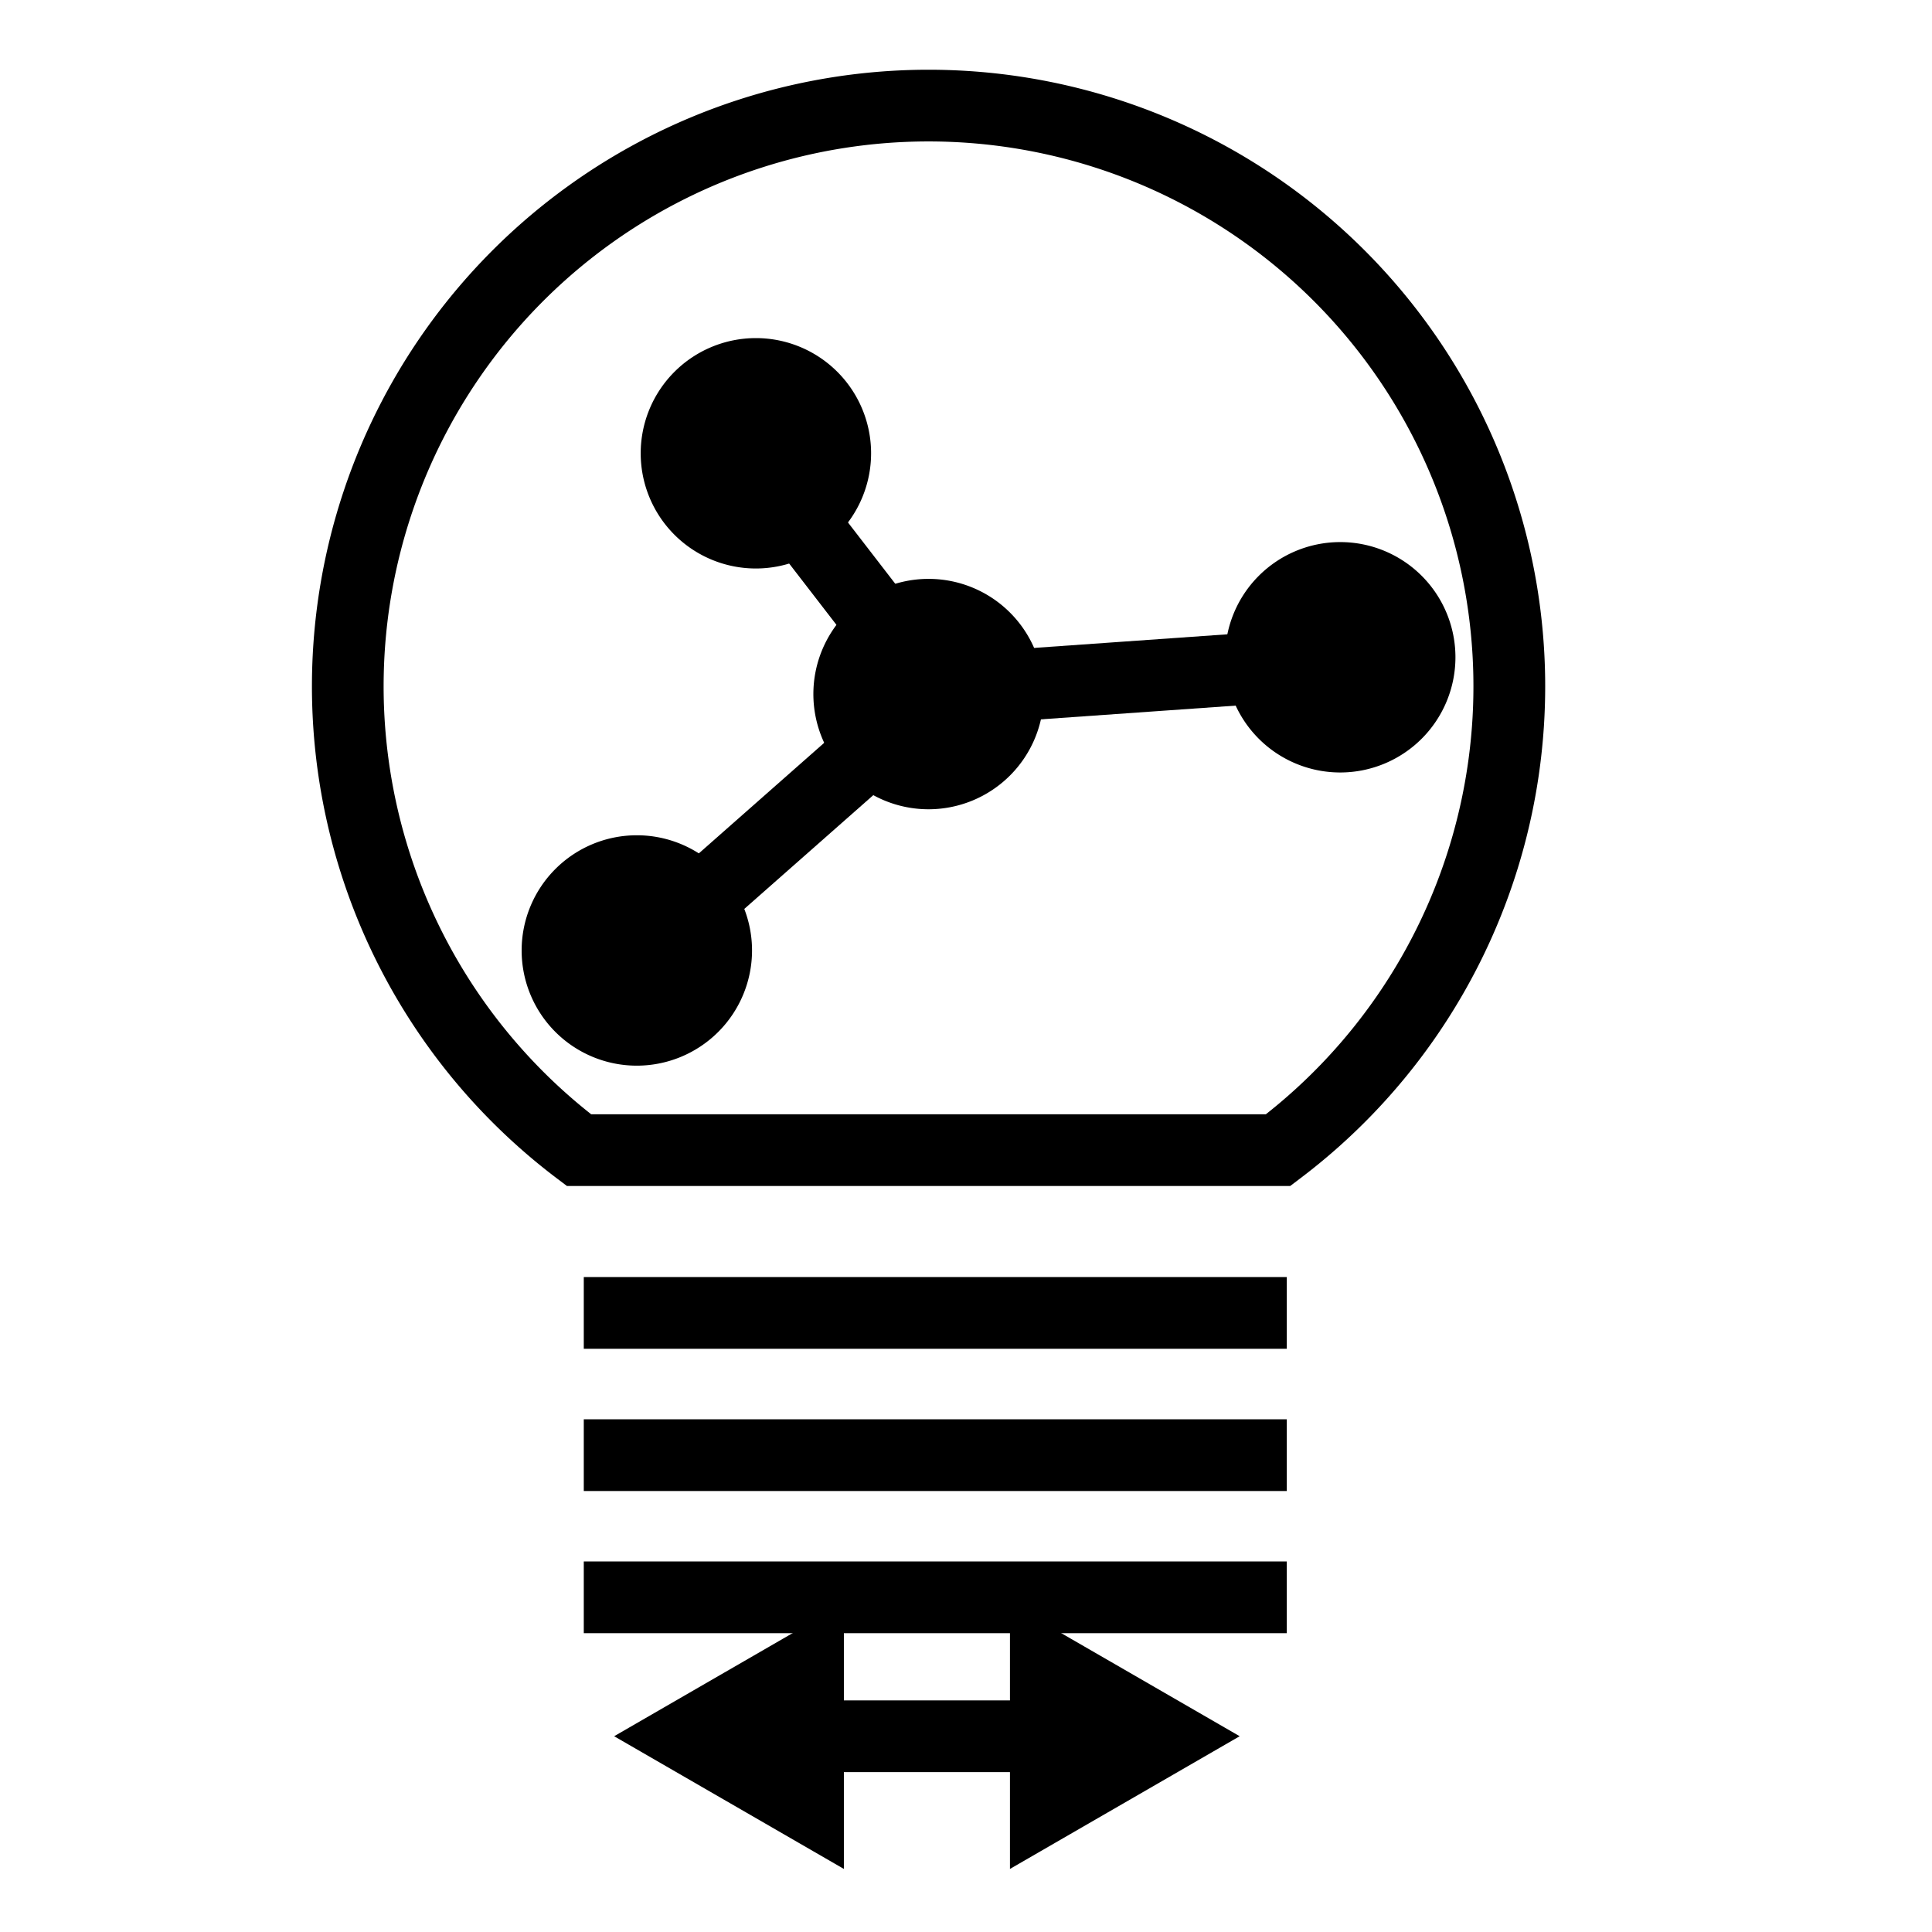 <svg xmlns="http://www.w3.org/2000/svg" width="24" height="24" viewBox="0 0 24 24" class="svg-innovation-icon">
  <defs>
    <style>
    .svg-innovation-icon {
        height: inherit;
        width: inherit;
      }
	  <!-- @media screen and (min-width: 5000px) {
       .svg-innovation-icon {
        height: 4vmin !important;
        width: 4vmin !important;
       }
	  }
	  @media screen and (min-width: 1300px) and (max-width: 3000px) {
       .svg-innovation-icon {
        height: 4vmin !important;
        width: 4vmin !important;
       }
	  }
	  @media screen and (max-width: 600px) {
       .svg-innovation-icon {
        height: 4vmin !important;
        width: 4vmin !important;
       }
	  } -->
    </style>
  </defs>
  <g id="Innovation" transform="translate(-99.806 -26.358)">
    <rect id="Rectangle_9" data-name="Rectangle 9" width="24" height="24" transform="translate(99.806 26.358)" fill="none"/>
    <g id="Group_35" data-name="Group 35" transform="translate(6.32)">
      <g id="Group_1" data-name="Group 1" transform="translate(106.157 46.494)">
        <path id="Path_16" data-name="Path 16" d="M272.983,414.683l2.479,1.432-2.479,1.432Z" transform="translate(-272.983 -414.683)" stroke="currentColor" stroke-width="0.25"/>
      </g>
      <g id="Group_2" data-name="Group 2" transform="translate(101.361 46.494)">
        <path id="Path_17" data-name="Path 17" d="M178.4,414.683l-2.479,1.432,2.479,1.432Z" transform="translate(-175.917 -414.683)" stroke="currentColor" stroke-width="0.25"/>
      </g>
      <g id="Group_3" data-name="Group 3" transform="translate(103.715 33.674)">
        <path id="Path_18" data-name="Path 18" d="M231.038,161.683a.986.986,0,1,1-.985.985A.986.986,0,0,1,231.038,161.683Z" transform="translate(-229.733 -161.363)" stroke="currentColor" stroke-width="0.25"/>
        <path id="Path_19" data-name="Path 19" d="M224.873,157.812a1.306,1.306,0,1,1,1.306-1.306A1.307,1.307,0,0,1,224.873,157.812Zm0-1.971a.665.665,0,1,0,.665.665A.666.666,0,0,0,224.873,155.841Z" transform="translate(-223.567 -155.2)" stroke="currentColor" stroke-width="0.25"/>
      </g>
      <g id="Group_4" data-name="Group 4" transform="translate(101.57 30.683)">
        <path id="Path_20" data-name="Path 20" d="M187.622,101.132a.986.986,0,1,1-.985.985A.986.986,0,0,1,187.622,101.132Z" transform="translate(-186.317 -100.812)" stroke="currentColor" stroke-width="0.25"/>
        <path id="Path_21" data-name="Path 21" d="M181.458,97.261a1.306,1.306,0,1,1,1.306-1.306A1.307,1.307,0,0,1,181.458,97.261Zm0-1.971a.665.665,0,1,0,.665.665A.666.666,0,0,0,181.458,95.29Z" transform="translate(-180.152 -94.649)" stroke="currentColor" stroke-width="0.25"/>
      </g>
      <g id="Group_5" data-name="Group 5" transform="translate(100.091 36.859)">
        <path id="Path_22" data-name="Path 22" d="M157.673,226.152a.986.986,0,1,1-.985.985A.986.986,0,0,1,157.673,226.152Z" transform="translate(-156.368 -225.832)" stroke="currentColor" stroke-width="0.25"/>
        <path id="Path_23" data-name="Path 23" d="M151.509,222.281a1.306,1.306,0,1,1,1.306-1.306A1.307,1.307,0,0,1,151.509,222.281Zm0-1.971a.665.665,0,1,0,.665.665A.666.666,0,0,0,151.509,220.31Z" transform="translate(-150.203 -219.669)" stroke="currentColor" stroke-width="0.25"/>
      </g>
      <g id="Group_6" data-name="Group 6" transform="translate(108.829 33.217)">
        <path id="Path_24" data-name="Path 24" d="M334.543,152.44a.986.986,0,1,1-.985.985A.986.986,0,0,1,334.543,152.44Z" transform="translate(-333.238 -152.119)" stroke="currentColor" stroke-width="0.25"/>
        <path id="Path_25" data-name="Path 25" d="M328.378,148.564a1.306,1.306,0,1,1,1.306-1.306A1.307,1.307,0,0,1,328.378,148.564Zm0-1.971a.665.665,0,1,0,.665.665A.666.666,0,0,0,328.378,146.593Z" transform="translate(-327.072 -145.952)" stroke="currentColor" stroke-width="0.25"/>
      </g>
      <g id="Group_12" data-name="Group 12" transform="translate(97.486 27.358)">
        <g id="Group_7" data-name="Group 7">
          <path id="Path_26" data-name="Path 26" d="M109.471,40.966h-8.9l-.086-.065a7.535,7.535,0,1,1,9.072,0Zm-8.684-.641h8.467a6.894,6.894,0,1,0-8.467,0Z" transform="translate(-97.486 -27.358)" stroke="currentColor" stroke-width="0.25"/>
        </g>
        <g id="Group_8" data-name="Group 8" transform="translate(3.377 14.989)">
          <rect id="Rectangle_1" data-name="Rectangle 1" width="8.483" height="0.641" stroke="currentColor" stroke-width="0.25"/>
        </g>
        <g id="Group_9" data-name="Group 9" transform="translate(3.377 16.756)">
          <rect id="Rectangle_2" data-name="Rectangle 2" width="8.483" height="0.641" stroke="currentColor" stroke-width="0.25"/>
        </g>
        <g id="Group_10" data-name="Group 10" transform="translate(3.377 18.522)">
          <rect id="Rectangle_3" data-name="Rectangle 3" width="8.483" height="0.641" stroke="currentColor" stroke-width="0.25"/>
        </g>
        <g id="Group_11" data-name="Group 11" transform="translate(5.39 20.248)">
          <rect id="Rectangle_4" data-name="Rectangle 4" width="4.456" height="0.641" stroke="currentColor" stroke-width="0.25"/>
        </g>
      </g>
      <g id="Group_13" data-name="Group 13" transform="translate(103.172 32.611)">
        <line id="Line_8" data-name="Line 8" x2="1.046" y2="1.356" transform="translate(0.254 0.196)" fill="#fff" stroke="currentColor" stroke-width="0.25"/>
        <path id="Path_27" data-name="Path 27" d="M213.61,135.417l-1.046-1.356.507-.391,1.046,1.356Z" transform="translate(-212.564 -133.67)" stroke="currentColor" stroke-width="0.25"/>
      </g>
      <g id="Group_14" data-name="Group 14" transform="translate(101.955 35.422)">
        <line id="Line_9" data-name="Line 9" x1="2.144" y2="1.891" transform="translate(0.213 0.241)" fill="#fff" stroke="currentColor" stroke-width="0.25"/>
        <rect id="Rectangle_5" data-name="Rectangle 5" width="0.641" height="2.859" transform="translate(2.144 0) rotate(48.592)" stroke="currentColor" stroke-width="0.25"/>
      </g>
      <g id="Group_15" data-name="Group 15" transform="translate(105.984 34.335)">
        <line id="Line_10" data-name="Line 10" y1="0.221" x2="3.143" transform="translate(0.023 0.32)" fill="#fff" stroke="currentColor" stroke-width="0.25"/>
        <rect id="Rectangle_6" data-name="Rectangle 6" width="0.641" height="3.151" transform="translate(3.143 0) rotate(85.969)" stroke="currentColor" stroke-width="0.25"/>
      </g>
    </g>
  </g>
</svg>
